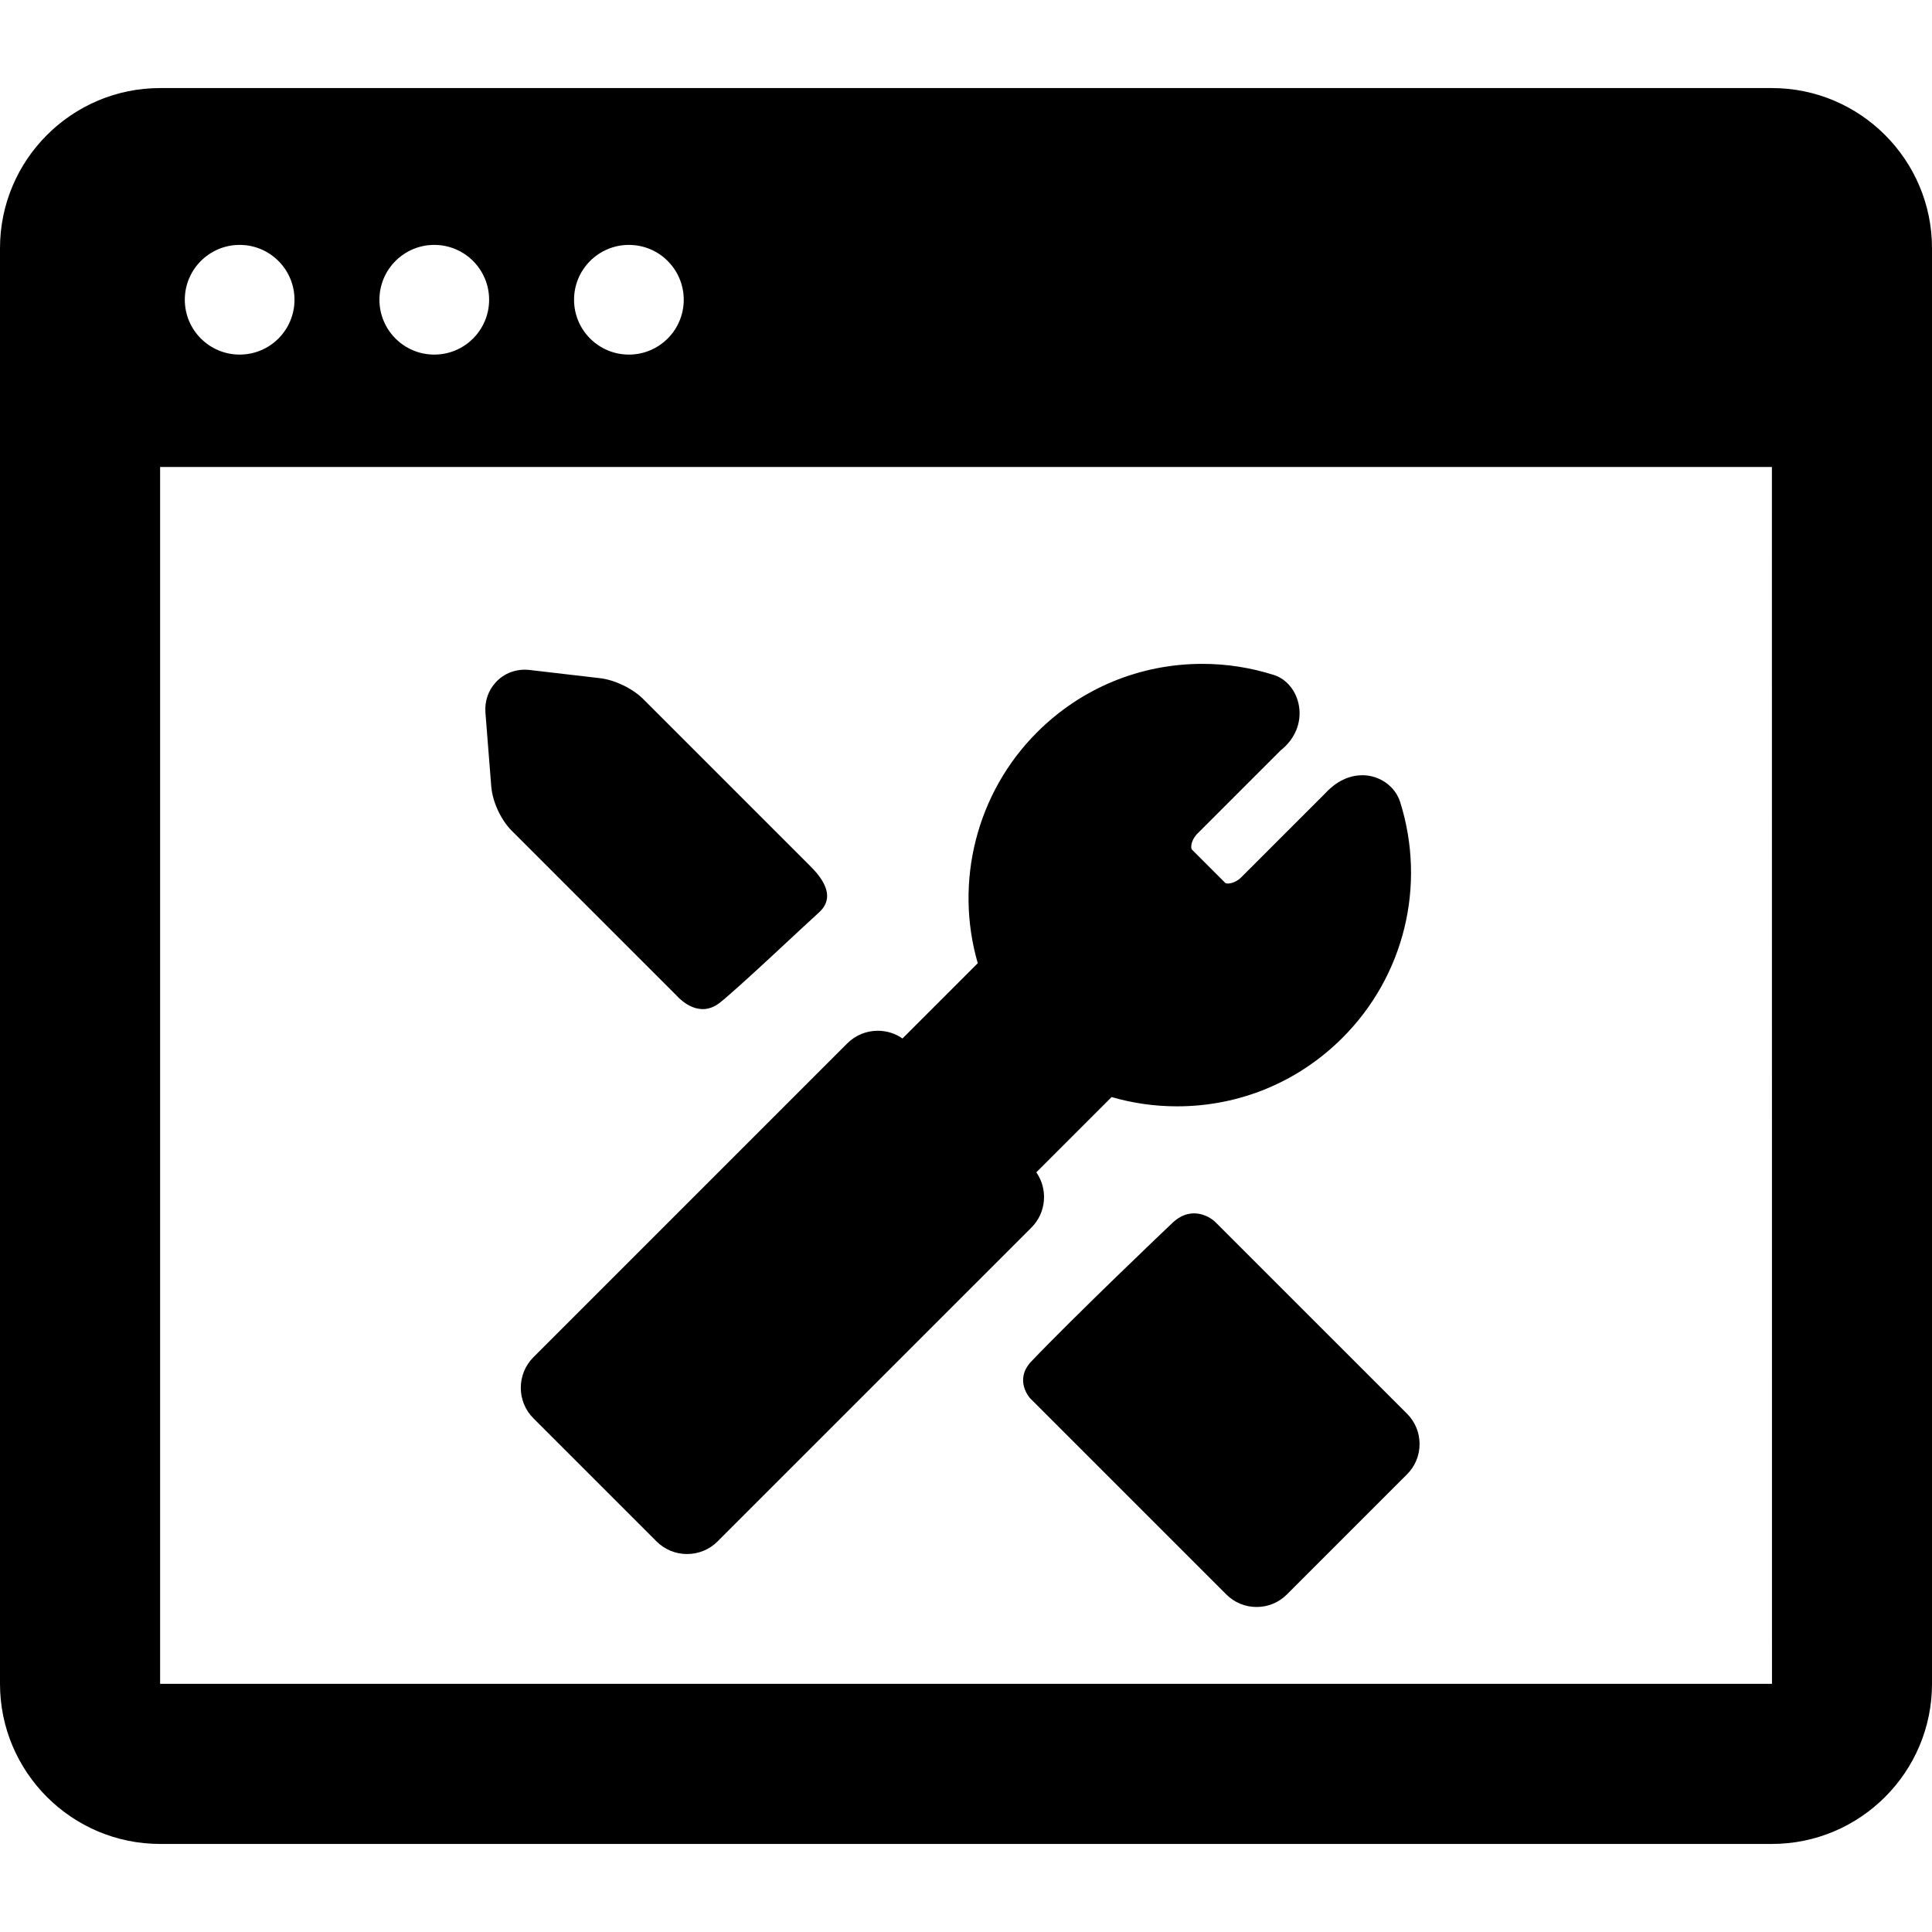 <?xml version="1.0" encoding="iso-8859-1"?>
<!-- Generator: Adobe Illustrator 17.1.0, SVG Export Plug-In . SVG Version: 6.00 Build 0)  -->
<!DOCTYPE svg PUBLIC "-//W3C//DTD SVG 1.1//EN" "http://www.w3.org/Graphics/SVG/1.1/DTD/svg11.dtd">
<svg version="1.1" id="Capa_1" xmlns="http://www.w3.org/2000/svg" xmlns:xlink="http://www.w3.org/1999/xlink" x="0px" y="0px"
	 viewBox="0 0 362 362" style="enable-background:new 0 0 362 362;" xml:space="preserve">
<g>
	<path d="M194.177,219.659l14.105-14.103c3.975,1.155,8.085,1.739,12.261,1.739c11.708,0,22.714-4.558,30.991-12.835
		c11.586-11.585,15.732-28.506,10.823-44.162c-0.933-2.97-3.85-5.045-7.094-5.045c-1.758,0-4.384,0.595-6.968,3.41l-15.715,15.713
		c-1.22,1.221-2.738,1.32-3.009,1.049l-6.238-6.238c-0.244-0.244-0.261-1.702,1.049-3.012l15.601-15.6
		c2.635-2.077,3.908-5.123,3.417-8.233c-0.44-2.787-2.275-5.085-4.676-5.855c-4.343-1.393-8.862-2.099-13.434-2.099
		c-11.707,0-22.714,4.559-30.992,12.837c-11.329,11.332-15.517,27.999-11.095,43.252l-14.103,14.104
		c-1.347-0.94-2.947-1.447-4.627-1.447c-2.163,0-4.195,0.84-5.723,2.367l-58.806,58.804c-3.152,3.156-3.151,8.29,0.004,11.447
		l23.06,23.059c1.527,1.526,3.56,2.367,5.724,2.367c2.164,0,4.196-0.84,5.724-2.367l58.804-58.803
		C196.069,227.197,196.375,222.815,194.177,219.659z"/>
	<path d="M227.762,229.018c-0.708-0.745-4.262-3.351-7.945-0.011c-0.762,0.692-18.618,17.73-26.567,26.076
		c-3.333,3.5-0.26,6.886-0.26,6.886l36.788,36.788c1.513,1.512,3.527,2.344,5.672,2.344c2.144,0,4.158-0.833,5.676-2.349
		l22.51-22.512c1.516-1.513,2.35-3.529,2.349-5.676c-0.001-2.144-0.834-4.158-2.347-5.671L227.762,229.018z"/>
	<path d="M134.832,187.907c3.322-2.573,15.956-14.56,18.585-16.907c2.333-2.083,2.25-4.917-1.598-8.718l-31.29-31.29
		c-1.979-1.982-5.308-3.593-8.097-3.919l-13.145-1.532c-2.522-0.298-4.788,0.566-6.394,2.302c-1.418,1.534-2.104,3.565-1.935,5.72
		l1.089,13.794c0.228,2.855,1.8,6.262,3.824,8.287l30.879,30.878C127.522,187.369,131,190.875,134.832,187.907z"/>
	<path d="M332,16.5H30c-16.542,0-30,13.458-30,30v269c0,16.542,13.458,30,30,30h302c16.542,0,30-13.458,30-30v-269
		C362,29.958,348.542,16.5,332,16.5z M117.837,45.888c5.675,0,10.276,4.601,10.276,10.276s-4.601,10.276-10.276,10.276
		c-5.675,0-10.276-4.601-10.276-10.276S112.162,45.888,117.837,45.888z M81.371,45.888c5.675,0,10.276,4.601,10.276,10.276
		s-4.601,10.276-10.276,10.276c-5.675,0-10.276-4.601-10.276-10.276S75.695,45.888,81.371,45.888z M44.904,45.888
		c5.675,0,10.276,4.601,10.276,10.276S50.58,66.439,44.904,66.439c-5.675,0-10.276-4.601-10.276-10.276S39.229,45.888,44.904,45.888
		z M332,315.5H30v-228h302.003l0.016,228C332.019,315.5,332.013,315.5,332,315.5z"/>
</g>
<g>
</g>
<g>
</g>
<g>
</g>
<g>
</g>
<g>
</g>
<g>
</g>
<g>
</g>
<g>
</g>
<g>
</g>
<g>
</g>
<g>
</g>
<g>
</g>
<g>
</g>
<g>
</g>
<g>
</g>
</svg>

